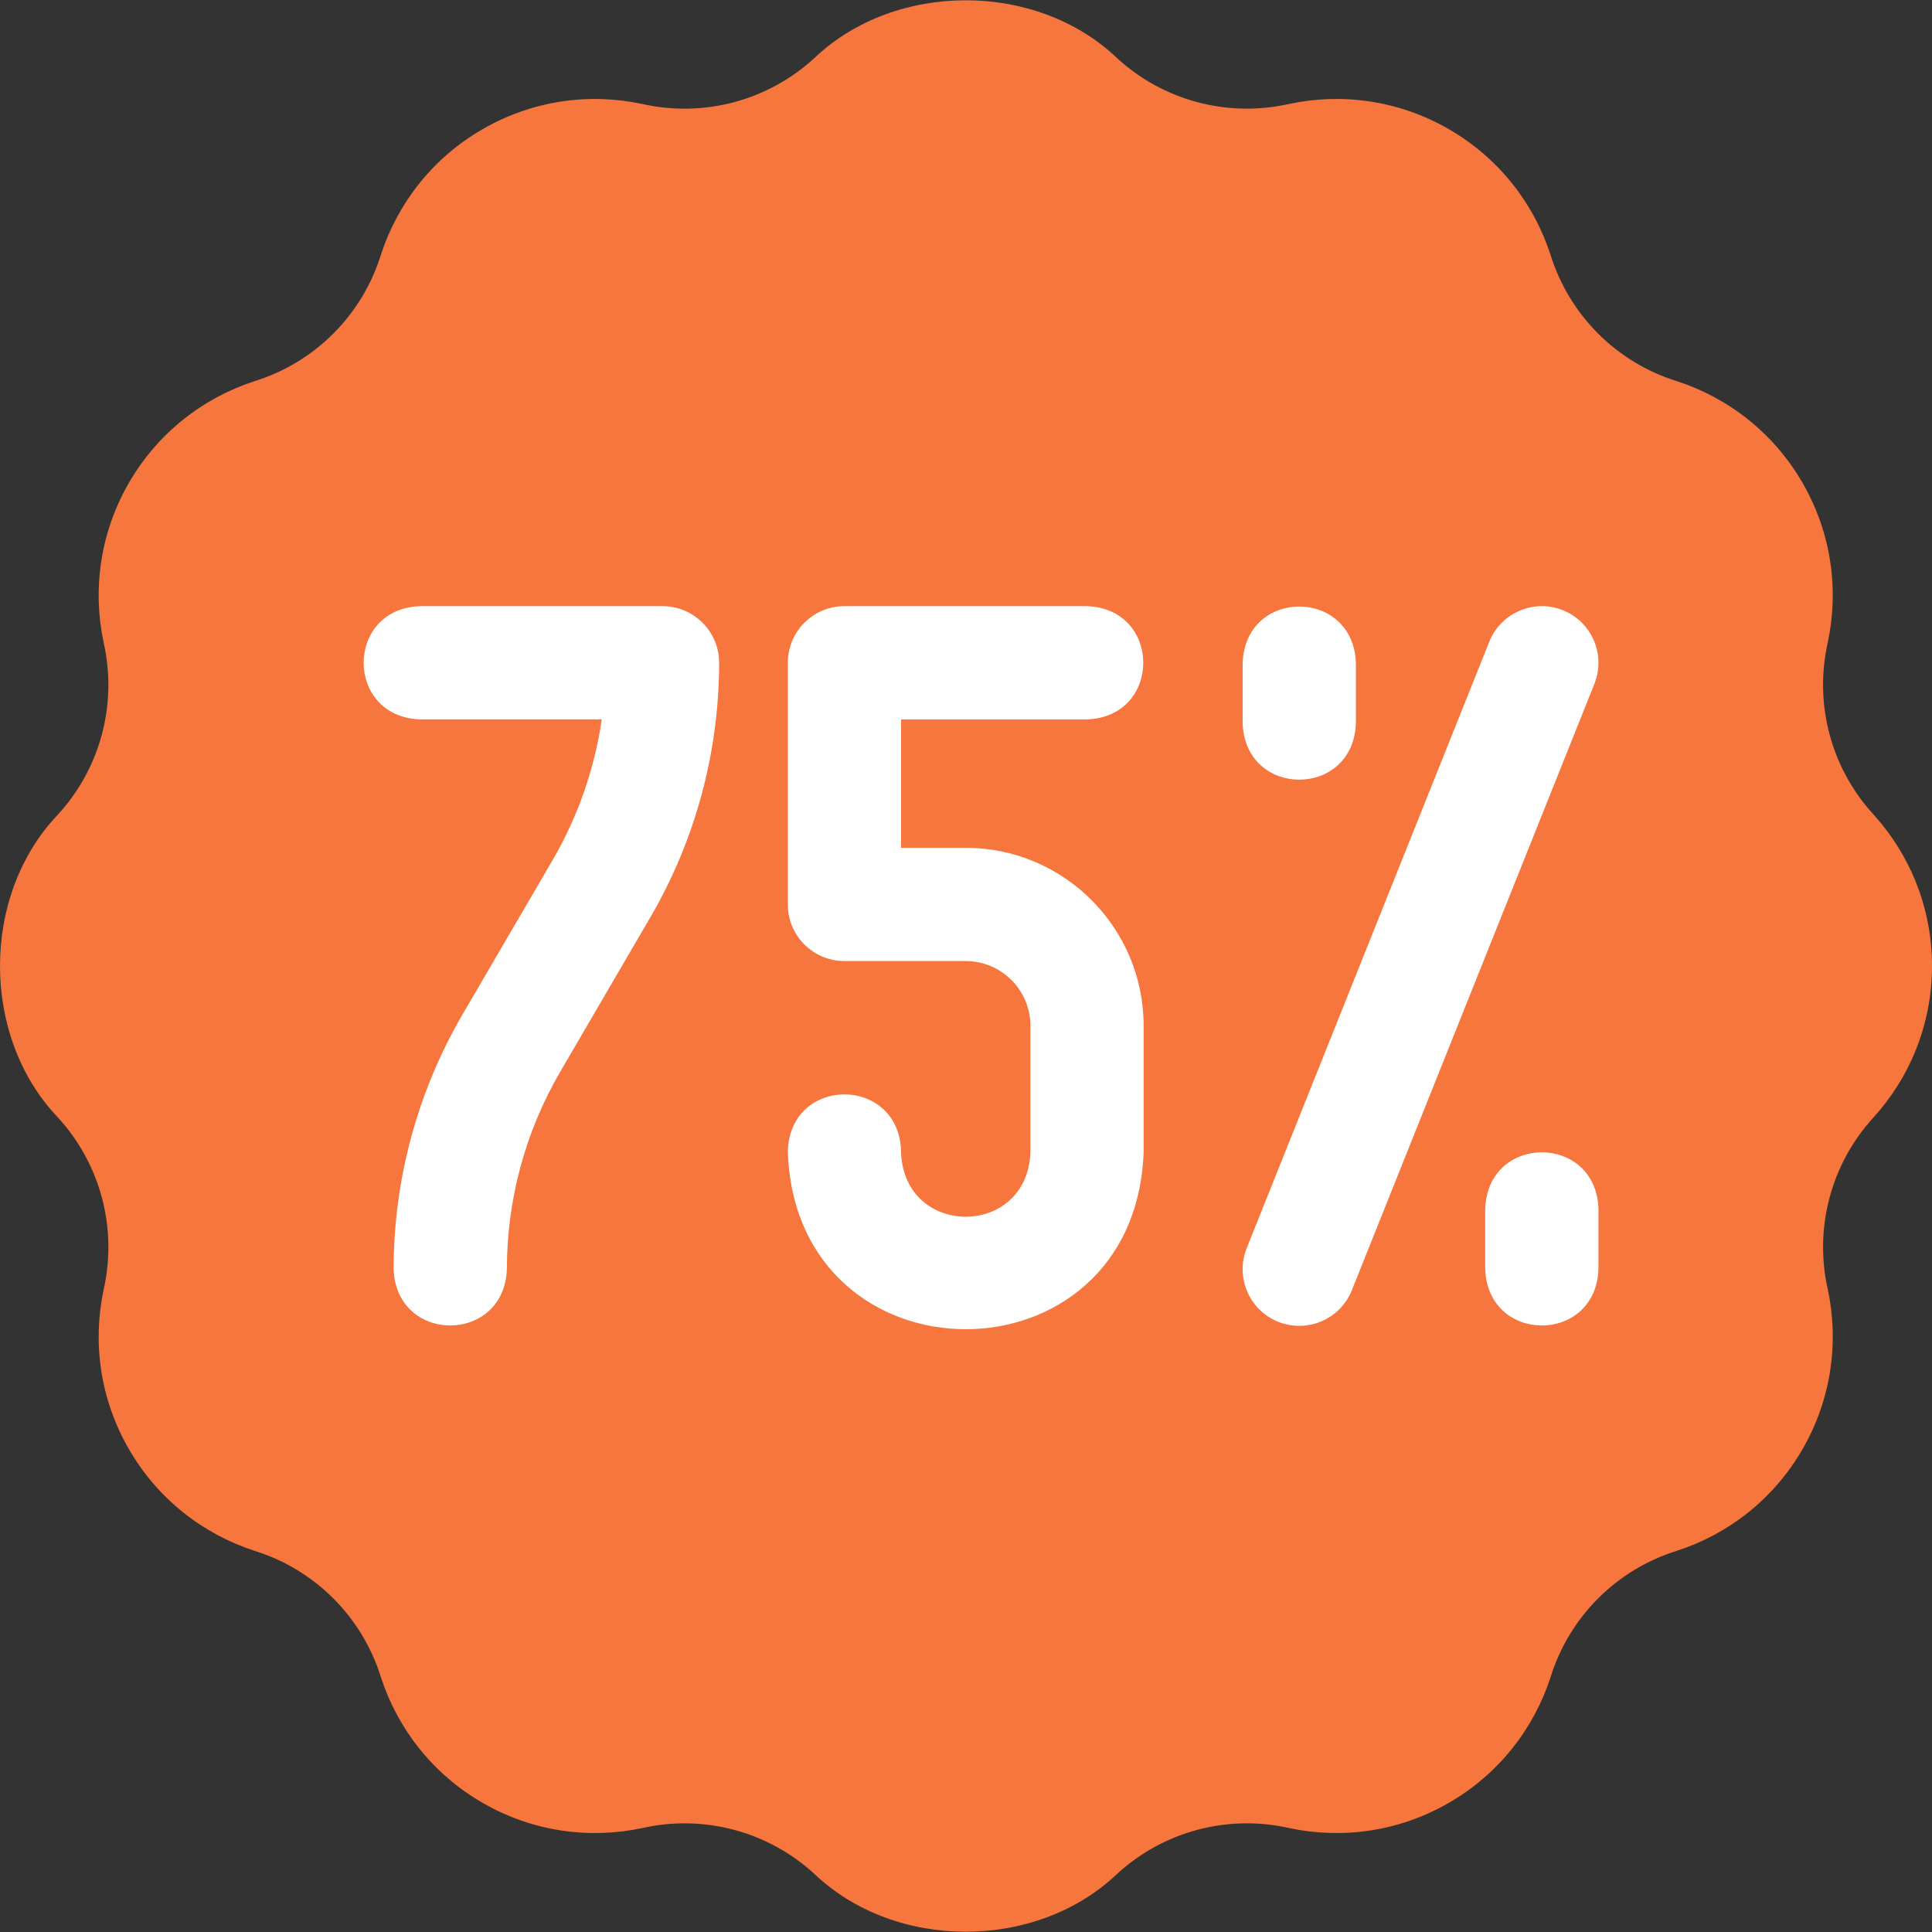<svg width="102" height="102" viewBox="0 0 102 102" fill="none" xmlns="http://www.w3.org/2000/svg">
<rect x="0" y="0" width="102" height="102" fill="#333333" stroke="none"/>
<g clip-path="url(#clip0_1_2562)">
<circle cx="51" cy="51" r="41.286" fill="white"/>
<path d="M102 51C102 47.932 100.837 45.135 98.93 43.021C97.82 41.817 97.018 40.361 96.594 38.779C96.169 37.197 96.135 35.536 96.494 33.937C97.091 31.154 96.699 28.149 95.165 25.493C93.632 22.837 91.225 20.995 88.517 20.119C86.954 19.631 85.532 18.771 84.373 17.612C83.215 16.454 82.354 15.032 81.865 13.469C80.991 10.76 79.149 8.354 76.493 6.82C73.836 5.286 70.832 4.895 68.048 5.49C66.45 5.849 64.788 5.815 63.206 5.392C61.623 4.968 60.167 4.167 58.962 3.056C54.702 -1 47.269 -0.997 43.007 3.055C41.803 4.165 40.347 4.967 38.764 5.392C37.182 5.816 35.52 5.85 33.922 5.492C31.139 4.895 28.134 5.286 25.478 6.82C22.821 8.354 20.98 10.76 20.104 13.469C19.615 15.032 18.755 16.454 17.597 17.612C16.439 18.771 15.017 19.631 13.454 20.119C10.745 20.995 8.339 22.837 6.805 25.493C5.271 28.149 4.879 31.154 5.475 33.937C5.834 35.536 5.8 37.197 5.377 38.78C4.953 40.362 4.152 41.818 3.042 43.023C-1.015 47.285 -1.012 54.717 3.041 58.979C4.151 60.183 4.953 61.639 5.377 63.221C5.801 64.803 5.835 66.465 5.477 68.063C4.879 70.847 5.271 73.851 6.805 76.507C8.339 79.163 10.745 81.005 13.453 81.881C15.017 82.369 16.439 83.229 17.598 84.388C18.756 85.546 19.617 86.968 20.105 88.532C20.98 91.24 22.821 93.647 25.478 95.181C28.134 96.715 31.139 97.106 33.922 96.51C35.521 96.151 37.182 96.185 38.765 96.609C40.347 97.032 41.803 97.834 43.008 98.944C47.269 103 54.703 102.998 58.964 98.944C60.168 97.834 61.624 97.032 63.206 96.608C64.789 96.184 66.45 96.15 68.049 96.509C70.832 97.106 73.836 96.715 76.493 95.181C79.149 93.647 80.991 91.24 81.867 88.532C82.355 86.968 83.215 85.546 84.373 84.387C85.531 83.229 86.953 82.368 88.517 81.879C91.225 81.005 93.632 79.164 95.165 76.508C96.699 73.851 97.091 70.847 96.496 68.063C96.136 66.465 96.17 64.803 96.594 63.221C97.017 61.638 97.819 60.182 98.929 58.977C100.837 56.865 102 54.068 102 51ZM34.333 48.432L29.578 56.581C27.733 59.746 26.761 63.344 26.76 67.007C26.614 70.967 20.928 70.969 20.782 67.008V67.007C20.783 62.285 22.036 57.648 24.414 53.568L29.169 45.419C30.504 43.128 31.387 40.603 31.77 37.98H22.17C18.208 37.833 18.211 32.148 22.17 32.002H34.977C36.627 32.002 37.966 33.34 37.966 34.991C37.965 39.714 36.711 44.352 34.333 48.432ZM50.985 44.761C56.164 44.761 60.378 48.975 60.378 54.154V60.845C59.904 73.292 42.062 73.282 41.593 60.845V60.749C41.74 56.787 47.425 56.79 47.571 60.749V60.845C47.743 65.37 54.229 65.366 54.4 60.845V54.154C54.4 52.271 52.868 50.739 50.985 50.739H44.582C42.931 50.739 41.593 49.401 41.593 47.75V34.992C41.593 33.341 42.931 32.002 44.582 32.002H57.389C61.351 32.149 61.348 37.835 57.389 37.981H47.571V44.761H50.985ZM65.606 34.992C65.753 31.03 71.438 31.033 71.584 34.992V38.193C71.437 42.155 65.751 42.152 65.606 38.193V34.992ZM84.391 67.009C84.243 70.971 78.558 70.968 78.412 67.009V63.807C78.559 59.845 84.245 59.848 84.391 63.807V67.009ZM84.177 36.102L71.37 68.119C70.757 69.651 69.017 70.397 67.484 69.784C65.952 69.171 65.206 67.431 65.819 65.898L78.626 33.881C79.24 32.349 80.979 31.603 82.512 32.216C84.044 32.829 84.79 34.569 84.177 36.102Z" fill="#F7763D"/>
</g>
<defs>
<clipPath id="clip0_1_2562">
<rect width="102" height="102" fill="white"/>
</clipPath>
</defs>
</svg>
